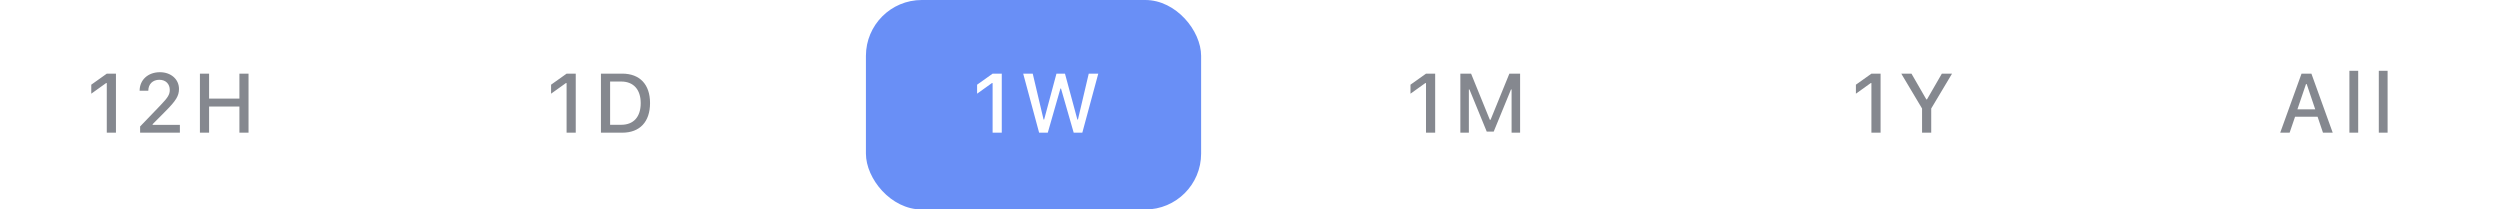 <svg width="358" height="30" viewBox="0 0 358 30" fill="none" xmlns="http://www.w3.org/2000/svg">
<g clip-path="url(#clip0_2001_585)">
<g filter="url(#filter0_d_2001_585)">
<rect width="48" height="30" rx="8" fill="white"/>
</g>
<path d="M15.291 19H16.604V10.545H15.297L13.07 12.127V13.416L15.191 11.898H15.291V19ZM19.994 12.994H21.236C21.236 12.057 21.863 11.424 22.818 11.424C23.756 11.424 24.312 12.051 24.312 12.871C24.312 13.557 24.031 13.979 22.959 15.098L20.064 18.109V19H25.76V17.881H21.857V17.781L23.721 15.906C25.203 14.418 25.631 13.721 25.631 12.742C25.631 11.354 24.488 10.34 22.9 10.34C21.195 10.34 19.994 11.441 19.994 12.994ZM35.59 19V10.545H34.283V14.119H29.941V10.545H28.629V19H29.941V15.256H34.283V19H35.59Z" fill="#85888F"/>
</g>
<g clip-path="url(#clip1_2001_585)">
<g filter="url(#filter1_d_2001_585)">
<rect x="62" width="48" height="30" rx="8" fill="white"/>
</g>
<path d="M81.135 19H82.447V10.545H81.141L78.914 12.127V13.416L81.035 11.898H81.135V19ZM86.055 10.545V19H89.107C91.627 19 93.086 17.441 93.086 14.752C93.086 12.092 91.615 10.545 89.107 10.545H86.055ZM87.367 11.676H88.961C90.713 11.676 91.75 12.818 91.75 14.77C91.75 16.738 90.731 17.869 88.961 17.869H87.367V11.676Z" fill="#85888F"/>
</g>
<g clip-path="url(#clip2_2001_585)">
<rect x="124" width="48" height="30" rx="8" fill="#698FF6"/>
<path d="M142.141 19H143.453V10.545H142.146L139.92 12.127V13.416L142.041 11.898H142.141V19ZM151.854 12.678H151.936L153.752 19H154.988L157.273 10.545H155.908L154.361 17.119H154.279L152.504 10.545H151.285L149.521 17.119H149.439L147.887 10.545H146.521L148.801 19H150.043L151.854 12.678Z" fill="white"/>
</g>
<g clip-path="url(#clip3_2001_585)">
<g filter="url(#filter2_d_2001_585)">
<rect x="186" width="48" height="30" rx="8" fill="white"/>
</g>
<path d="M204.203 19H205.516V10.545H204.209L201.982 12.127V13.416L204.104 11.898H204.203V19ZM217.678 19V10.545H216.143L213.447 17.16H213.348L210.658 10.545H209.123V19H210.342V12.807H210.424L212.902 18.848H213.898L216.377 12.807H216.459V19H217.678Z" fill="#85888F"/>
</g>
<g clip-path="url(#clip4_2001_585)">
<g filter="url(#filter3_d_2001_585)">
<rect x="248" width="48" height="30" rx="8" fill="white"/>
</g>
<path d="M267.986 19H269.299V10.545H267.992L265.766 12.127V13.416L267.887 11.898H267.986V19ZM276.551 19V15.537L279.533 10.545H278.074L275.947 14.23H275.848L273.721 10.545H272.262L275.238 15.537V19H276.551Z" fill="#85888F"/>
</g>
<g clip-path="url(#clip5_2001_585)">
<g filter="url(#filter4_d_2001_585)">
<rect x="310" width="48" height="30" rx="8" fill="white"/>
</g>
<path d="M332.65 19H334.045L330.992 10.545H329.58L326.527 19H327.875L328.654 16.715H331.877L332.65 19ZM330.219 12.039H330.318L331.543 15.66H328.988L330.219 12.039ZM336.434 19H337.693V10.141H336.434V19ZM340.645 19H341.904V10.141H340.645V19Z" fill="#85888F"/>
</g>
<defs>
<filter id="filter0_d_2001_585" x="-48" y="-46" width="144" height="126" filterUnits="userSpaceOnUse" color-interpolation-filters="sRGB">
<feFlood flood-opacity="0" result="BackgroundImageFix"/>
<feColorMatrix in="SourceAlpha" type="matrix" values="0 0 0 0 0 0 0 0 0 0 0 0 0 0 0 0 0 0 127 0" result="hardAlpha"/>
<feOffset dy="2"/>
<feGaussianBlur stdDeviation="24"/>
<feColorMatrix type="matrix" values="0 0 0 0 0 0 0 0 0 0 0 0 0 0 0 0 0 0 0.08 0"/>
<feBlend mode="normal" in2="BackgroundImageFix" result="effect1_dropShadow_2001_585"/>
<feBlend mode="normal" in="SourceGraphic" in2="effect1_dropShadow_2001_585" result="shape"/>
</filter>
<filter id="filter1_d_2001_585" x="14" y="-46" width="144" height="126" filterUnits="userSpaceOnUse" color-interpolation-filters="sRGB">
<feFlood flood-opacity="0" result="BackgroundImageFix"/>
<feColorMatrix in="SourceAlpha" type="matrix" values="0 0 0 0 0 0 0 0 0 0 0 0 0 0 0 0 0 0 127 0" result="hardAlpha"/>
<feOffset dy="2"/>
<feGaussianBlur stdDeviation="24"/>
<feColorMatrix type="matrix" values="0 0 0 0 0 0 0 0 0 0 0 0 0 0 0 0 0 0 0.08 0"/>
<feBlend mode="normal" in2="BackgroundImageFix" result="effect1_dropShadow_2001_585"/>
<feBlend mode="normal" in="SourceGraphic" in2="effect1_dropShadow_2001_585" result="shape"/>
</filter>
<filter id="filter2_d_2001_585" x="138" y="-46" width="144" height="126" filterUnits="userSpaceOnUse" color-interpolation-filters="sRGB">
<feFlood flood-opacity="0" result="BackgroundImageFix"/>
<feColorMatrix in="SourceAlpha" type="matrix" values="0 0 0 0 0 0 0 0 0 0 0 0 0 0 0 0 0 0 127 0" result="hardAlpha"/>
<feOffset dy="2"/>
<feGaussianBlur stdDeviation="24"/>
<feColorMatrix type="matrix" values="0 0 0 0 0 0 0 0 0 0 0 0 0 0 0 0 0 0 0.08 0"/>
<feBlend mode="normal" in2="BackgroundImageFix" result="effect1_dropShadow_2001_585"/>
<feBlend mode="normal" in="SourceGraphic" in2="effect1_dropShadow_2001_585" result="shape"/>
</filter>
<filter id="filter3_d_2001_585" x="200" y="-46" width="144" height="126" filterUnits="userSpaceOnUse" color-interpolation-filters="sRGB">
<feFlood flood-opacity="0" result="BackgroundImageFix"/>
<feColorMatrix in="SourceAlpha" type="matrix" values="0 0 0 0 0 0 0 0 0 0 0 0 0 0 0 0 0 0 127 0" result="hardAlpha"/>
<feOffset dy="2"/>
<feGaussianBlur stdDeviation="24"/>
<feColorMatrix type="matrix" values="0 0 0 0 0 0 0 0 0 0 0 0 0 0 0 0 0 0 0.08 0"/>
<feBlend mode="normal" in2="BackgroundImageFix" result="effect1_dropShadow_2001_585"/>
<feBlend mode="normal" in="SourceGraphic" in2="effect1_dropShadow_2001_585" result="shape"/>
</filter>
<filter id="filter4_d_2001_585" x="262" y="-46" width="144" height="126" filterUnits="userSpaceOnUse" color-interpolation-filters="sRGB">
<feFlood flood-opacity="0" result="BackgroundImageFix"/>
<feColorMatrix in="SourceAlpha" type="matrix" values="0 0 0 0 0 0 0 0 0 0 0 0 0 0 0 0 0 0 127 0" result="hardAlpha"/>
<feOffset dy="2"/>
<feGaussianBlur stdDeviation="24"/>
<feColorMatrix type="matrix" values="0 0 0 0 0 0 0 0 0 0 0 0 0 0 0 0 0 0 0.08 0"/>
<feBlend mode="normal" in2="BackgroundImageFix" result="effect1_dropShadow_2001_585"/>
<feBlend mode="normal" in="SourceGraphic" in2="effect1_dropShadow_2001_585" result="shape"/>
</filter>
<clipPath id="clip0_2001_585">
<rect width="48" height="30" fill="white"/>
</clipPath>
<clipPath id="clip1_2001_585">
<rect width="48" height="30" fill="white" transform="translate(62)"/>
</clipPath>
<clipPath id="clip2_2001_585">
<rect width="48" height="30" fill="white" transform="translate(124)"/>
</clipPath>
<clipPath id="clip3_2001_585">
<rect width="48" height="30" fill="white" transform="translate(186)"/>
</clipPath>
<clipPath id="clip4_2001_585">
<rect width="48" height="30" fill="white" transform="translate(248)"/>
</clipPath>
<clipPath id="clip5_2001_585">
<rect width="48" height="30" fill="white" transform="translate(310)"/>
</clipPath>
</defs>
</svg>
